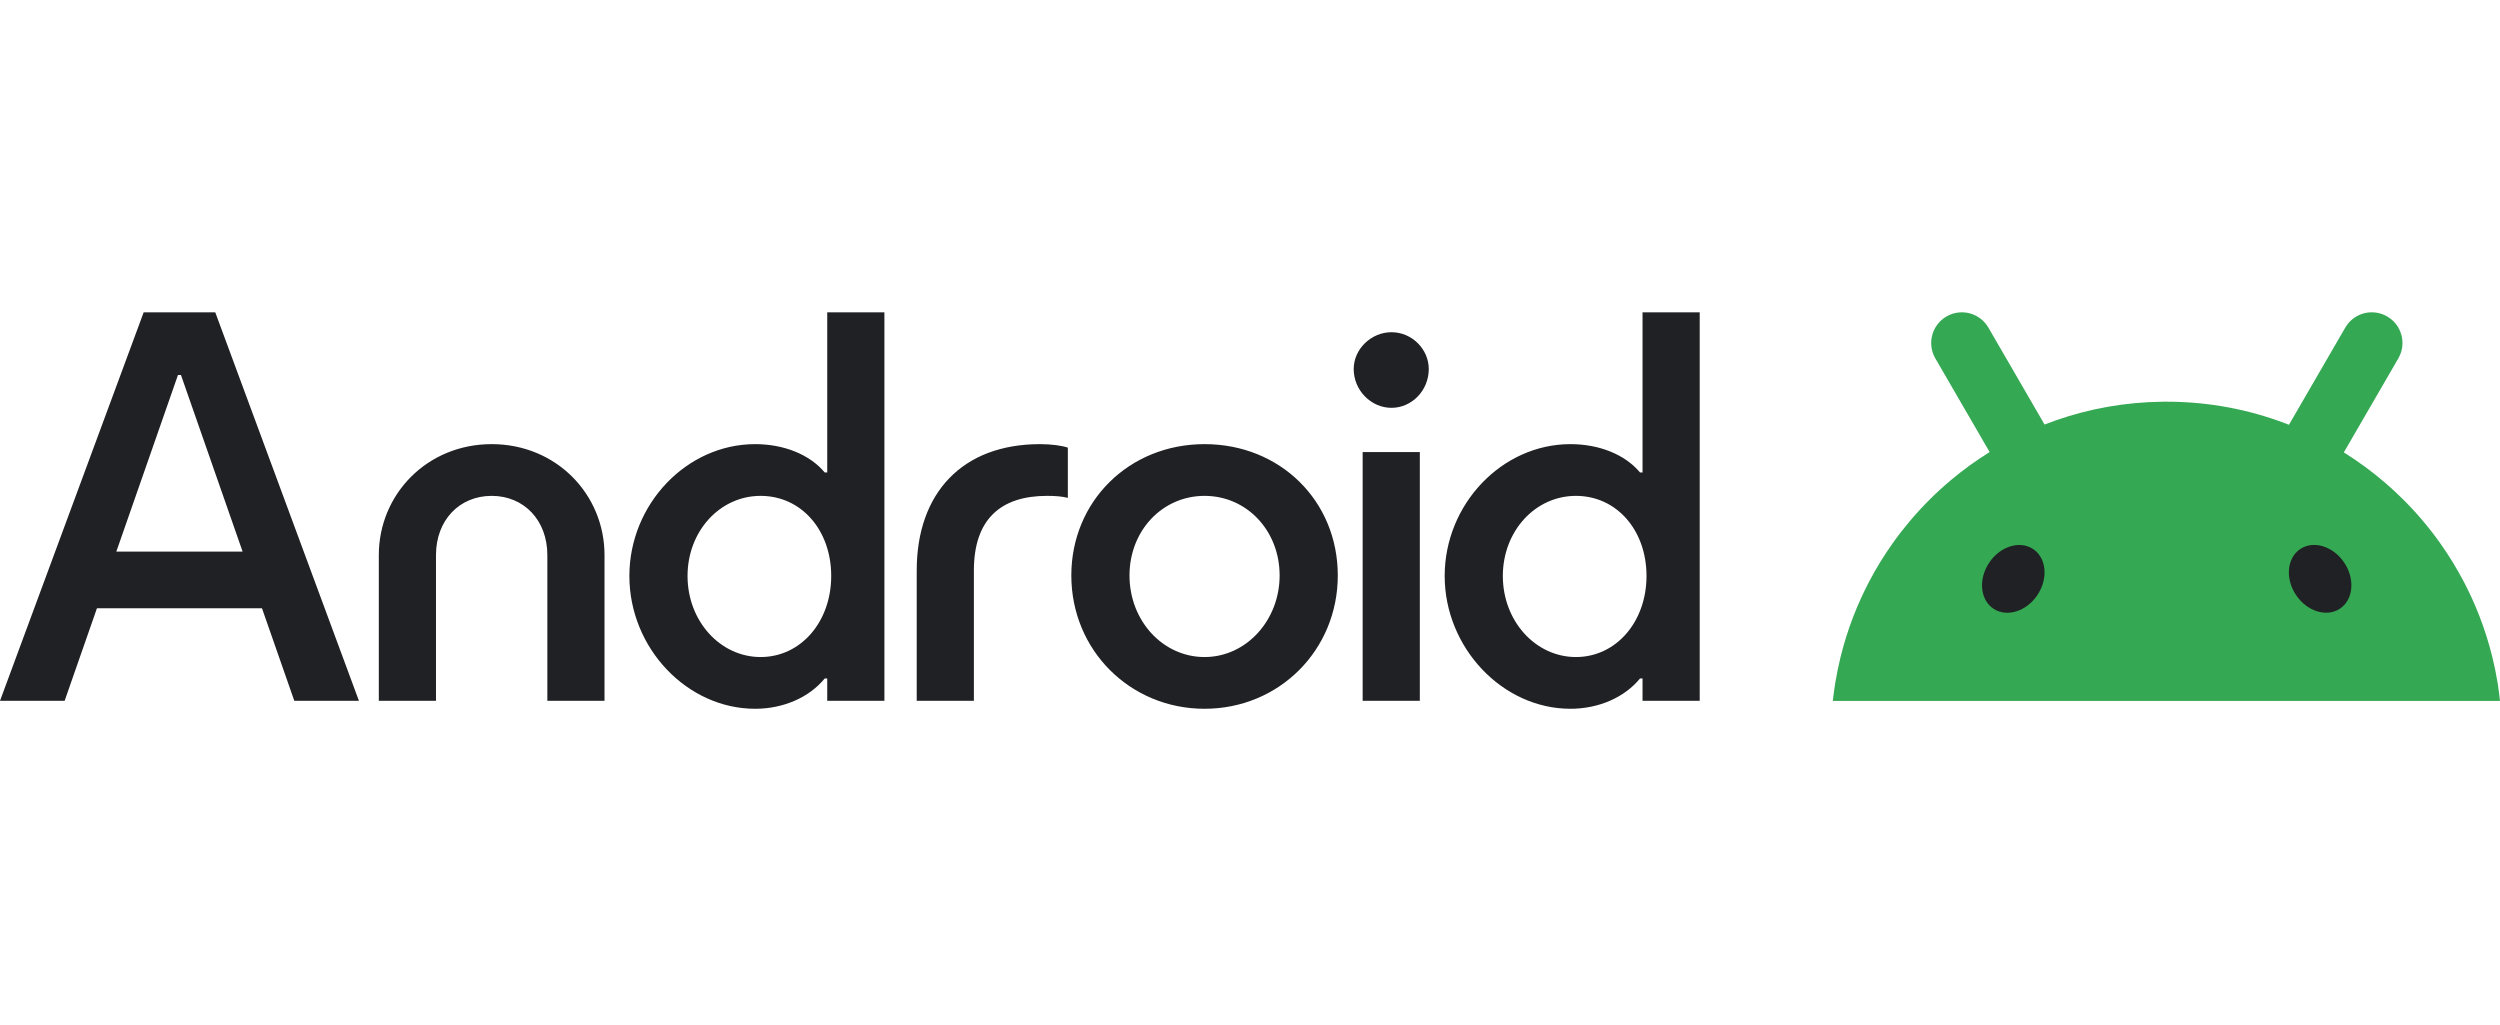 <?xml version="1.0" encoding="UTF-8"?>
<svg width="200px" height="82px" viewBox="0 0 512 82" version="1.1" xmlns="http://www.w3.org/2000/svg" preserveAspectRatio="xMidYMid">
    <title>Android</title>
    <g>
        <g transform="translate(375.364, 0)">
            <path d="M136.255,76.575 C136.21,76.295 136.167,76.019 136.121,75.742 C135.839,74.027 135.487,72.331 135.079,70.659 C134.363,67.738 133.462,64.887 132.386,62.125 C131.476,59.787 130.441,57.512 129.292,55.307 C127.814,52.475 126.148,49.757 124.307,47.172 C122.049,44.005 119.528,41.037 116.776,38.302 C115.62,37.153 114.425,36.044 113.191,34.981 C110.517,32.673 107.661,30.571 104.653,28.692 C104.679,28.649 104.702,28.602 104.728,28.559 C106.106,26.178 107.489,23.799 108.867,21.418 C110.215,19.092 111.563,16.767 112.911,14.443 C113.881,12.774 114.849,11.101 115.813,9.433 C116.043,9.036 116.223,8.627 116.359,8.207 C116.737,7.038 116.753,5.809 116.451,4.666 C116.374,4.383 116.28,4.107 116.167,3.837 C116.053,3.567 115.921,3.304 115.771,3.051 C115.255,2.185 114.518,1.432 113.593,0.882 C112.775,0.396 111.859,0.106 110.921,0.023 C110.527,-0.011 110.132,-0.007 109.738,0.033 C109.413,0.066 109.09,0.126 108.769,0.209 C107.629,0.512 106.569,1.139 105.745,2.045 C105.449,2.371 105.181,2.731 104.951,3.127 C103.983,4.796 103.015,6.468 102.048,8.137 L98.005,15.112 C96.626,17.494 95.244,19.872 93.866,22.254 C93.716,22.513 93.563,22.773 93.413,23.036 C93.204,22.953 92.997,22.87 92.788,22.79 C85.188,19.892 76.942,18.306 68.323,18.306 C68.088,18.306 67.854,18.306 67.617,18.31 C59.954,18.386 52.591,19.719 45.722,22.11 C44.928,22.387 44.143,22.68 43.363,22.986 C43.223,22.743 43.079,22.5 42.941,22.257 C41.563,19.875 40.18,17.497 38.802,15.115 C37.454,12.79 36.106,10.465 34.758,8.14 C33.788,6.471 32.82,4.799 31.856,3.131 C31.624,2.734 31.358,2.374 31.062,2.048 C30.238,1.142 29.178,0.516 28.037,0.213 C27.717,0.129 27.394,0.069 27.067,0.036 C26.675,-0.004 26.279,-0.007 25.886,0.026 C24.948,0.106 24.032,0.396 23.212,0.885 C22.287,1.435 21.556,2.188 21.036,3.054 C20.886,3.307 20.752,3.57 20.64,3.84 C20.527,4.11 20.429,4.386 20.356,4.669 C20.054,5.812 20.07,7.041 20.445,8.21 C20.583,8.63 20.762,9.04 20.991,9.436 C21.962,11.105 22.93,12.777 23.894,14.446 C25.244,16.771 26.592,19.096 27.94,21.421 C29.318,23.802 30.699,26.181 32.077,28.562 C32.087,28.582 32.101,28.602 32.111,28.622 C29.33,30.351 26.685,32.266 24.189,34.362 C22.693,35.617 21.251,36.933 19.871,38.309 C17.12,41.043 14.601,44.011 12.34,47.179 C10.497,49.764 8.828,52.479 7.354,55.313 C6.205,57.519 5.17,59.793 4.261,62.132 C3.185,64.893 2.284,67.744 1.567,70.666 C1.159,72.338 0.812,74.03 0.526,75.749 C0.479,76.025 0.436,76.305 0.394,76.582 C0.24,77.578 0.11,78.58 0,79.59 L136.636,79.59 C136.527,78.58 136.397,77.578 136.245,76.582 L136.255,76.575 Z" fill="#34A853"></path>
            <path d="M103.859,60.692 C106.593,58.872 106.991,54.661 104.746,51.287 C102.503,47.913 98.468,46.654 95.735,48.474 C93.001,50.294 92.603,54.505 94.848,57.878 C97.091,61.253 101.127,62.512 103.859,60.692 Z" fill="#202124"></path>
            <path d="M41.908,57.89 C44.153,54.516 43.755,50.305 41.021,48.485 C38.286,46.665 34.253,47.925 32.008,51.299 C29.765,54.673 30.163,58.884 32.895,60.704 C35.629,62.524 39.665,61.264 41.908,57.89 Z" fill="#202124"></path>
        </g>
        <path d="M307.781,53.996 C307.781,44.828 314.399,37.594 322.748,37.594 C331.097,37.594 337.205,44.624 337.205,53.996 C337.205,63.369 330.996,70.602 322.748,70.602 C314.5,70.602 307.781,63.267 307.781,53.996 L307.781,53.996 Z M279.07,79.567 L290.779,79.567 L290.779,28.629 L279.07,28.629 L279.07,79.567 Z M277.237,11.616 C277.237,15.997 280.802,19.563 284.975,19.563 C289.149,19.563 292.612,15.997 292.612,11.616 C292.612,7.541 289.149,4.078 284.975,4.078 C280.802,4.078 277.237,7.541 277.237,11.616 Z M231.32,53.895 C231.32,44.726 238.039,37.594 246.693,37.594 C255.348,37.594 262.067,44.726 262.067,53.895 C262.067,63.063 255.245,70.602 246.693,70.602 C238.141,70.602 231.32,63.165 231.32,53.895 Z M219.407,53.895 C219.407,69.176 231.422,81.197 246.693,81.197 C261.966,81.197 273.979,69.176 273.979,53.895 C273.979,38.613 262.169,26.999 246.693,26.999 C231.219,26.999 219.407,38.715 219.407,53.895 Z M187.744,79.567 L199.452,79.567 L199.452,52.876 C199.452,42.281 205.051,37.594 214.419,37.594 C216.149,37.594 217.474,37.696 218.694,38.002 L218.694,27.713 C217.474,27.305 215.335,26.999 212.994,26.999 C197.11,26.999 187.744,36.983 187.744,52.876 L187.744,79.567 Z M140.808,53.996 C140.808,44.828 147.426,37.594 155.774,37.594 C164.124,37.594 170.232,44.624 170.232,53.996 C170.232,63.369 164.022,70.602 155.774,70.602 C147.527,70.602 140.808,63.267 140.808,53.996 L140.808,53.996 Z M128.896,53.996 C128.896,68.768 140.706,81.197 154.654,81.197 C160.457,81.197 165.752,78.854 168.908,74.983 L169.418,74.983 L169.418,79.567 L181.126,79.567 L181.126,0.003 L169.418,0.003 L169.418,32.806 L168.908,32.806 C165.853,29.139 160.559,26.999 154.654,26.999 C140.604,26.999 128.896,39.326 128.896,53.996 L128.896,53.996 Z M77.582,79.567 L89.29,79.567 L89.29,49.718 C89.29,42.586 94.075,37.594 100.693,37.594 C107.311,37.594 112.096,42.586 112.096,49.718 L112.096,79.567 L123.805,79.567 L123.805,49.718 C123.805,37.289 113.929,26.999 100.693,26.999 C87.458,26.999 77.582,37.289 77.582,49.718 L77.582,79.567 Z M23.824,49.004 L36.449,12.839 L37.06,12.839 L49.685,49.004 L23.824,49.004 Z M0,79.567 L13.236,79.567 L19.853,60.618 L53.656,60.618 L60.273,79.567 L73.509,79.567 L44.085,0.003 L29.424,0.003 L0,79.567 Z M321.627,81.197 C327.431,81.197 332.725,78.854 335.882,74.983 L336.391,74.983 L336.391,79.567 L348.1,79.567 L348.1,0.003 L336.391,0.003 L336.391,32.806 L335.882,32.806 C332.827,29.139 327.533,26.999 321.627,26.999 C307.578,26.999 295.87,39.326 295.87,53.996 C295.87,68.666 307.68,81.197 321.627,81.197 Z" fill="#202124"></path>
    </g>
</svg>
